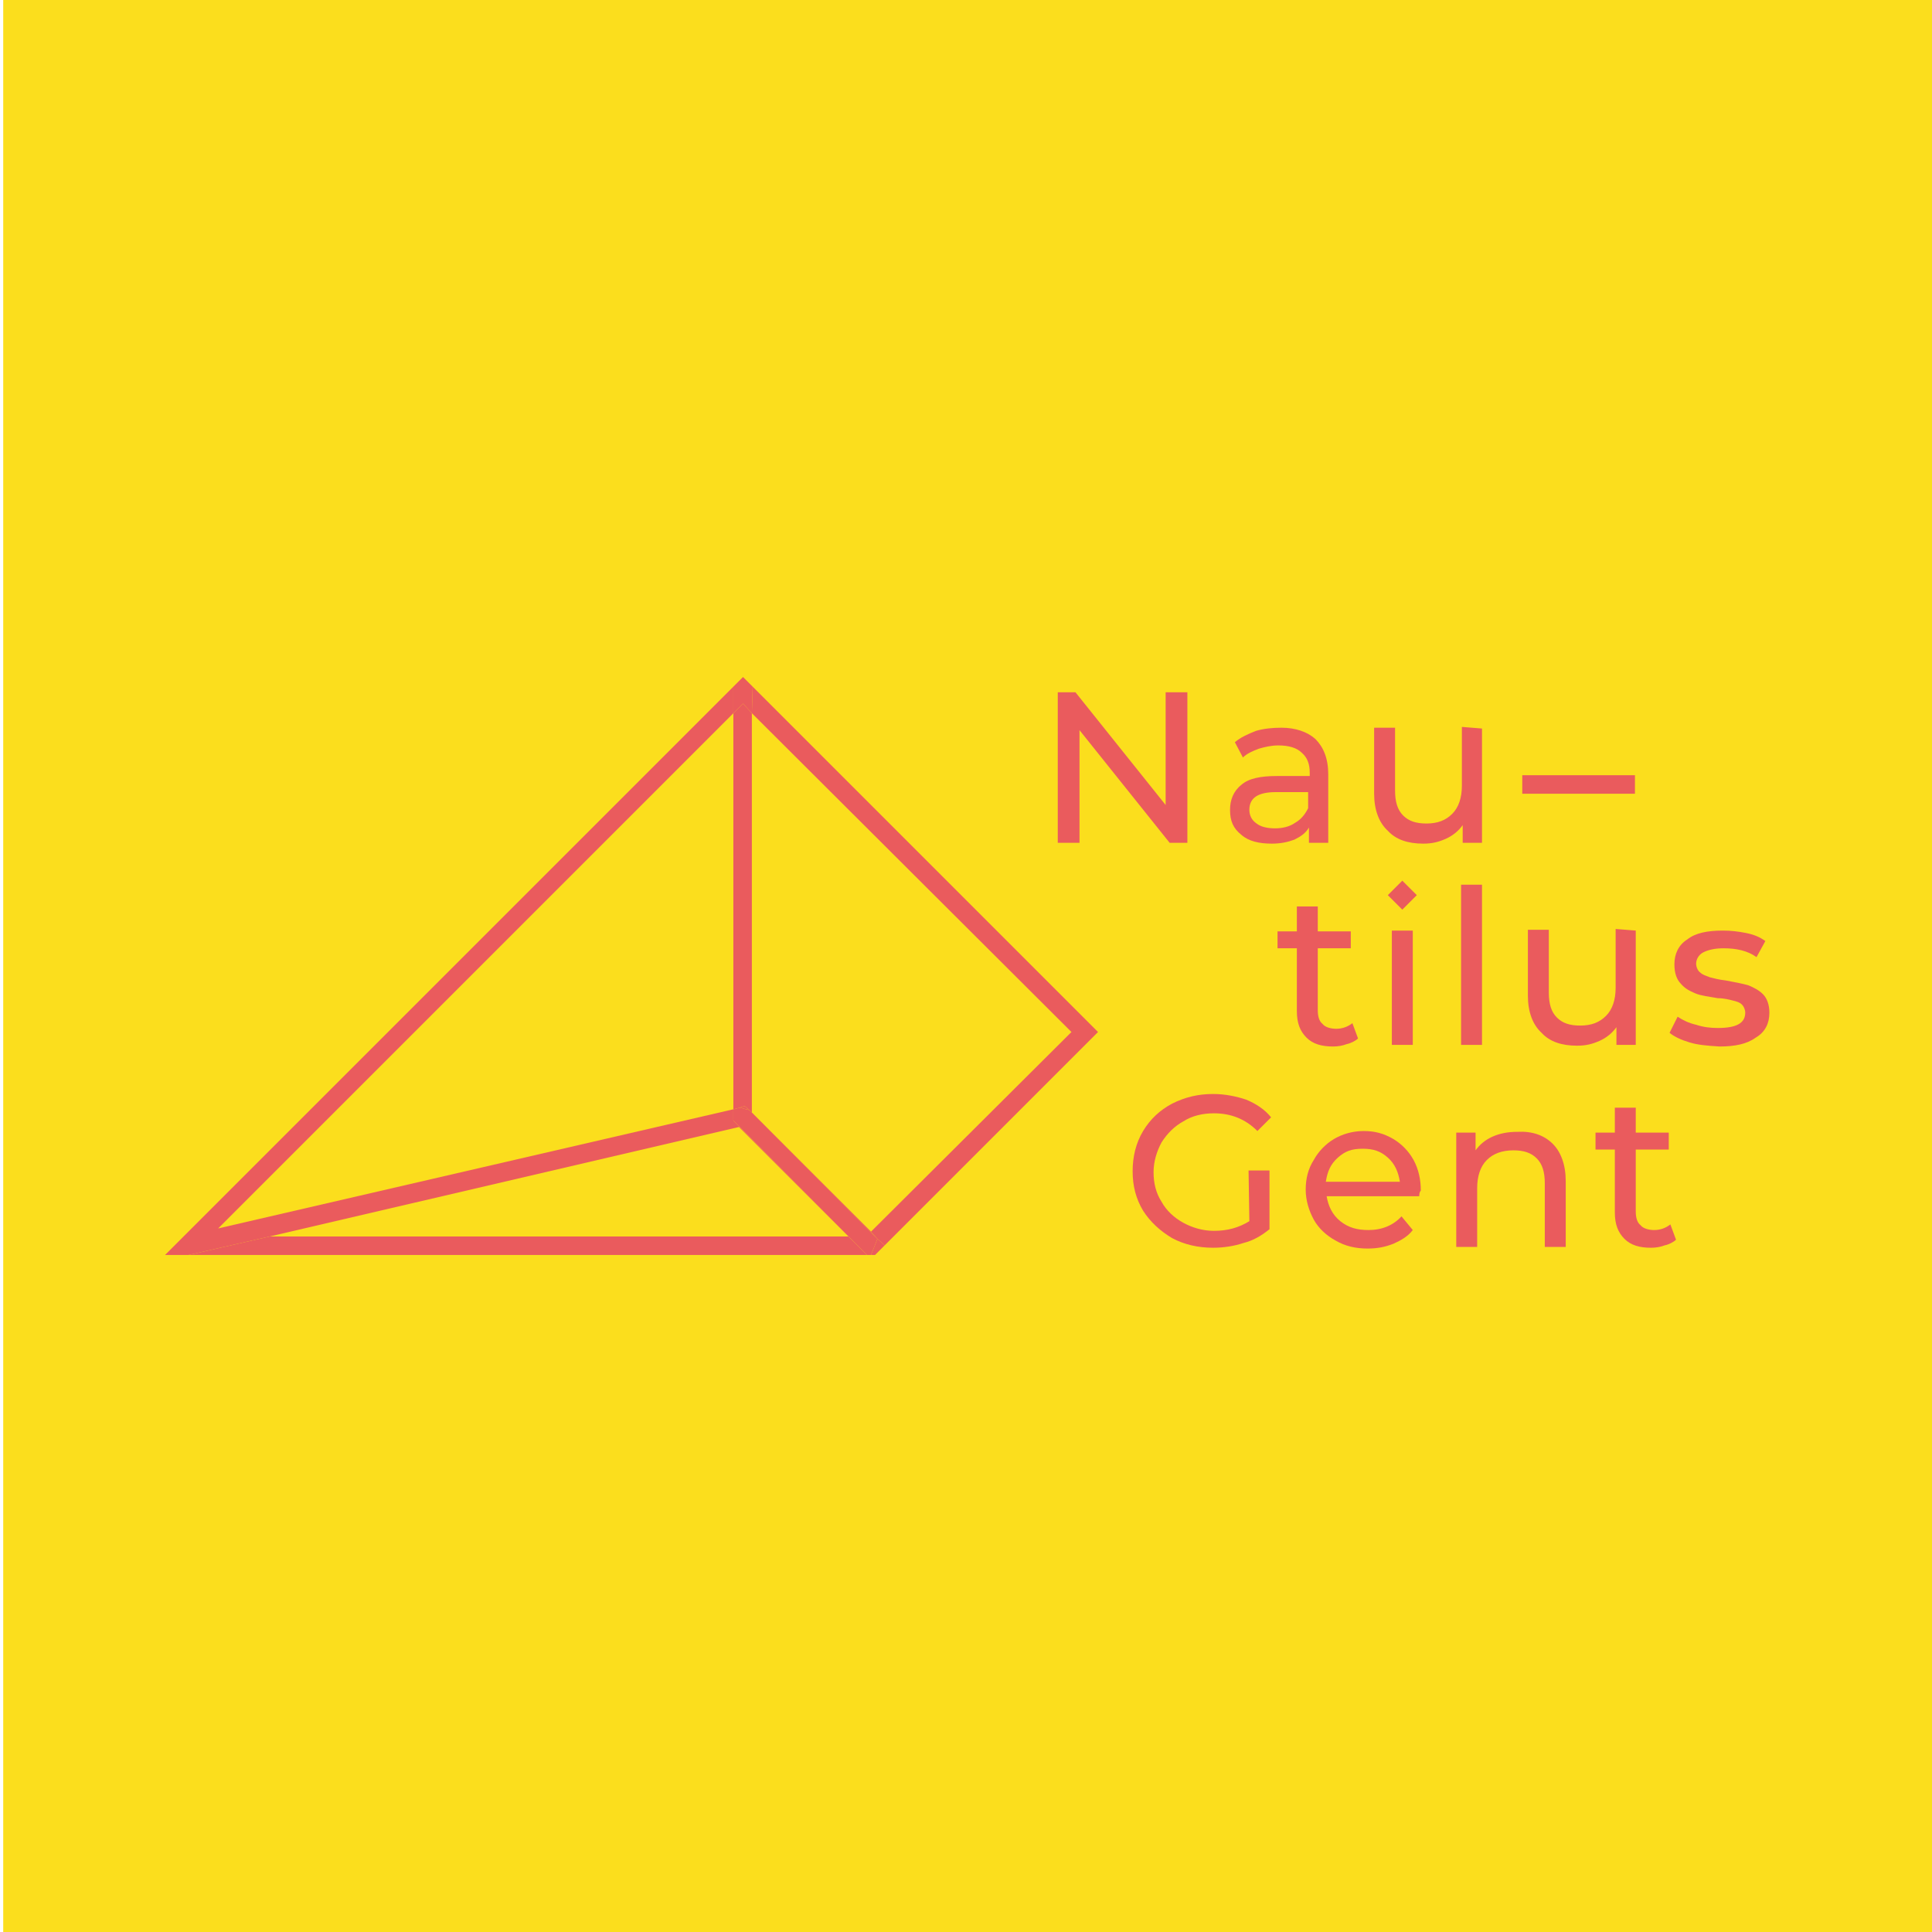 <?xml version="1.0" encoding="utf-8"?>
<!-- Generator: Adobe Illustrator 22.1.0, SVG Export Plug-In . SVG Version: 6.00 Build 0)  -->
<svg version="1.1" id="Layer_1" xmlns="http://www.w3.org/2000/svg" xmlns:xlink="http://www.w3.org/1999/xlink" x="0px" y="0px"
	 viewBox="0 0 240 240" style="enable-background:new 0 0 240 240;" xml:space="preserve">
<style type="text/css">
	.st0{fill:#FBDE1D;}
	.st1{fill:#EA5B5D;}
</style>
<rect x="0.4" class="st0" width="239.6" height="240"/>
<g>
	<polygon class="st1" points="93.4,138.2 93.4,88.6 133.1,128.2 93.4,88.6 	"/>
	<polygon class="st1" points="136.4,128.2 93.5,85.3 93.5,85.3 	"/>
	<polygon class="st1" points="91.1,88.6 91.1,88.6 91.1,137.8 91.1,137.8 	"/>
	<path class="st1" d="M91.1,88.6l-36.8,36.7L91.1,88.6z"/>
	<path class="st1" d="M91.1,85.3l-41.5,41.4L91.1,85.3z"/>
	<polygon class="st1" points="91.1,88.6 91.1,137.8 91.9,137.6 91.9,137.6 92.5,137.4 93.1,137.9 93.4,138.2 93.4,88.6 92.3,87.4 	
		"/>
	<polygon class="st1" points="92.3,84.1 93.5,85.3 93.5,85.3 92.3,84.1 91.1,85.3 91.1,85.3 	"/>
	<polygon class="st1" points="33.5,153.6 33.5,153.6 91.8,140 	"/>
	<polygon class="st1" points="27.1,152.6 27.1,152.6 91.1,137.8 91.1,137.8 	"/>
	<path class="st1" d="M91.1,137.8L91.1,137.8L91.1,137.8z"/>
	<polygon class="st1" points="33.5,153.6 33.5,153.6 23.4,155.9 107.7,155.9 105.4,153.6 	"/>
	<polygon class="st1" points="91.1,137.8 91.1,137.8 91.9,137.6 91.9,137.6 	"/>
	<polygon class="st1" points="93.4,88.6 133.1,128.2 108.2,153 109,153.9 109,153.9 109.9,154.7 136.4,128.2 93.5,85.3 	"/>
	<polygon class="st1" points="91.9,137.6 93.1,137.9 92.5,137.4 	"/>
	<polygon class="st1" points="93.4,88.6 93.5,85.3 92.3,84.1 91.1,85.3 91.1,88.6 92.3,87.4 	"/>
	<polygon class="st1" points="109,153.9 108.2,155.9 108.7,155.9 109.9,154.7 	"/>
	<path class="st1" d="M93.4,138.2l14.8,14.8L93.4,138.2z"/>
	<path class="st1" d="M93.4,138.2L93.4,138.2L93.4,138.2z"/>
	<polygon class="st1" points="91.1,137.8 91.1,138.7 91.1,139.2 	"/>
	<polygon class="st1" points="108.2,153 93.4,138.2 109,153.9 109,153.9 	"/>
	<polygon class="st1" points="91.1,139.2 105.4,153.6 107.7,155.9 107.7,155.9 	"/>
	<polygon class="st1" points="91.1,139.2 91.1,138.7 91.1,137.8 27.1,152.6 27.1,152.6 54.4,125.3 91.1,88.6 91.1,85.3 49.7,126.7 
		20.5,155.9 23.3,155.9 23.4,155.9 33.5,153.6 91.8,140 105.4,153.6 	"/>
	<polygon class="st1" points="93.4,138.2 93.1,137.9 91.9,137.6 91.1,137.8 91.1,139.2 107.7,155.9 108.2,155.9 109,153.9 	"/>
	<g>
		<g>
			<path class="st1" d="M147.5,86v18.7h-2.2l-11.2-14v14h-2.7V86h2.2l11.2,14V86H147.5z"/>
			<path class="st1" d="M163.4,91.8c1,1,1.6,2.4,1.6,4.4v8.5h-2.4v-1.9c-0.4,0.7-1,1.1-1.8,1.5c-0.8,0.3-1.7,0.5-2.8,0.5
				c-1.6,0-2.9-0.3-3.8-1.1c-1-0.8-1.4-1.7-1.4-3.1c0-1.2,0.4-2.3,1.4-3.1c0.9-0.8,2.4-1.1,4.4-1.1h4.1V96c0-1.1-0.3-1.9-1-2.5
				c-0.6-0.6-1.6-0.9-2.9-0.9c-0.9,0-1.7,0.2-2.4,0.4c-0.8,0.3-1.5,0.6-2,1.1l-1-1.9c0.7-0.6,1.6-1,2.6-1.4c1-0.3,2.1-0.4,3.2-0.4
				C160.9,90.4,162.4,90.9,163.4,91.8z M160.9,102.2c0.7-0.4,1.2-1,1.6-1.8v-2h-4c-2.2,0-3.3,0.7-3.3,2.2c0,0.7,0.3,1.3,0.9,1.7
				c0.5,0.4,1.3,0.6,2.3,0.6C159.3,102.9,160.2,102.7,160.9,102.2z"/>
			<path class="st1" d="M184.1,90.5v14.2h-2.4v-2.2c-0.5,0.7-1.2,1.3-2.1,1.7c-0.9,0.4-1.7,0.6-2.8,0.6c-1.9,0-3.4-0.5-4.4-1.6
				c-1.1-1-1.7-2.6-1.7-4.6v-8.2h2.6v7.8c0,1.4,0.3,2.4,1,3.1s1.6,1,2.9,1c1.4,0,2.4-0.4,3.2-1.2c0.8-0.8,1.2-2,1.2-3.5v-7.3
				L184.1,90.5L184.1,90.5z"/>
			<path class="st1" d="M189.1,96.3h14v2.3h-14V96.3z"/>
		</g>
		<g>
			<path class="st1" d="M168.7,129c-0.3,0.3-0.9,0.6-1.4,0.7c-0.5,0.2-1.1,0.3-1.7,0.3c-1.4,0-2.5-0.3-3.3-1.1s-1.2-1.8-1.2-3.3
				v-7.8h-2.4v-2.1h2.4v-3.1h2.6v3.1h4.1v2.1h-4.1v7.7c0,0.8,0.2,1.4,0.6,1.7c0.3,0.4,1,0.6,1.7,0.6c0.8,0,1.5-0.3,2-0.7L168.7,129z
				"/>
			<path class="st1" d="M172.9,115.6h2.6v14.2h-2.6V115.6z M176,111.2l-1.8,1.8l-1.8-1.8l1.8-1.8L176,111.2z"/>
			<path class="st1" d="M181.5,109.9h2.6v19.9h-2.6V109.9z"/>
			<path class="st1" d="M203.2,115.6v14.2h-2.4v-2.2c-0.5,0.7-1.2,1.3-2.1,1.7c-0.9,0.4-1.7,0.6-2.8,0.6c-1.9,0-3.4-0.5-4.4-1.6
				c-1.1-1-1.7-2.6-1.7-4.6v-8.2h2.6v7.8c0,1.4,0.3,2.4,1,3.1s1.6,1,2.9,1c1.4,0,2.4-0.4,3.2-1.2c0.8-0.8,1.2-2,1.2-3.5v-7.3
				L203.2,115.6L203.2,115.6z"/>
			<path class="st1" d="M209.9,129.5c-1-0.3-1.9-0.7-2.5-1.2l1-2c0.6,0.4,1.4,0.8,2.3,1c0.9,0.3,1.8,0.4,2.7,0.4
				c2.3,0,3.4-0.6,3.4-1.9c0-0.4-0.2-0.8-0.4-1c-0.3-0.3-0.7-0.4-1.1-0.5c-0.4-0.1-1.1-0.3-1.9-0.3c-1.1-0.2-2.1-0.3-2.8-0.6
				c-0.7-0.3-1.3-0.6-1.8-1.2c-0.5-0.5-0.8-1.3-0.8-2.4c0-1.3,0.5-2.4,1.6-3.1c1-0.8,2.5-1.1,4.4-1.1c1,0,1.9,0.1,2.9,0.3
				s1.7,0.5,2.4,1l-1.1,2c-1.1-0.8-2.5-1.1-4.1-1.1c-1.1,0-1.9,0.2-2.5,0.5s-0.9,0.9-0.9,1.4c0,0.4,0.2,0.9,0.5,1.1
				c0.3,0.3,0.7,0.4,1.2,0.6c0.4,0.1,1.1,0.3,2,0.4c1.1,0.2,2.1,0.4,2.8,0.6c0.7,0.3,1.3,0.6,1.8,1.1s0.8,1.3,0.8,2.3
				c0,1.3-0.5,2.4-1.7,3.1c-1.1,0.8-2.6,1.1-4.5,1.1C212,129.9,210.9,129.8,209.9,129.5z"/>
		</g>
		<g>
			<path class="st1" d="M155.1,145.4h2.6v7.3c-1,0.8-2,1.4-3.2,1.7c-1.2,0.4-2.5,0.6-3.8,0.6c-1.9,0-3.6-0.4-5.1-1.2
				c-1.5-0.9-2.7-2-3.6-3.4c-0.9-1.5-1.3-3.1-1.3-4.9c0-1.8,0.4-3.5,1.3-5c0.9-1.5,2.1-2.6,3.6-3.4c1.6-0.8,3.2-1.2,5.1-1.2
				c1.5,0,2.9,0.3,4.1,0.7c1.2,0.5,2.3,1.2,3.1,2.2l-1.7,1.7c-1.5-1.5-3.3-2.2-5.4-2.2c-1.4,0-2.7,0.3-3.8,1c-1.1,0.6-2,1.5-2.7,2.6
				c-0.6,1.1-1,2.4-1,3.7c0,1.4,0.3,2.6,1,3.7c0.6,1.1,1.6,2,2.7,2.6c1.1,0.6,2.4,1,3.8,1c1.7,0,3.1-0.4,4.4-1.2L155.1,145.4
				L155.1,145.4z"/>
			<path class="st1" d="M176.3,148.6h-11.5c0.2,1.2,0.7,2.3,1.7,3.1s2.1,1.1,3.5,1.1c1.7,0,3.1-0.6,4.1-1.7l1.4,1.7
				c-0.6,0.8-1.5,1.3-2.4,1.7c-1,0.4-2,0.6-3.2,0.6c-1.5,0-2.8-0.3-4-1c-1.1-0.6-2.1-1.5-2.7-2.6c-0.6-1.1-1-2.4-1-3.7
				c0-1.4,0.3-2.6,1-3.7c0.6-1.1,1.5-2,2.5-2.6s2.3-1,3.7-1s2.5,0.3,3.7,1c1,0.6,1.9,1.5,2.5,2.6s0.9,2.4,0.9,3.8
				C176.4,148,176.3,148.2,176.3,148.6z M166.2,143.8c-0.9,0.8-1.3,1.7-1.5,3h9.2c-0.2-1.2-0.6-2.2-1.5-3s-1.8-1.1-3.1-1.1
				C167.9,142.7,167.1,143,166.2,143.8z"/>
			<path class="st1" d="M192.9,142.1c1,1,1.6,2.6,1.6,4.6v8.2h-2.6V147c0-1.4-0.3-2.4-1-3.1c-0.7-0.7-1.6-1-2.9-1
				c-1.4,0-2.5,0.4-3.3,1.2s-1.2,2-1.2,3.5v7.3h-2.6v-14.2h2.4v2.2c0.5-0.7,1.2-1.3,2.1-1.7c0.9-0.4,1.9-0.6,3.1-0.6
				C190.3,140.5,191.8,141,192.9,142.1z"/>
			<path class="st1" d="M208.2,154c-0.3,0.3-0.9,0.6-1.4,0.7c-0.5,0.2-1.1,0.3-1.7,0.3c-1.4,0-2.5-0.3-3.3-1.1s-1.2-1.8-1.2-3.3
				v-7.8h-2.4v-2.1h2.4v-3.1h2.6v3.1h4.1v2.1h-4.1v7.7c0,0.8,0.2,1.4,0.6,1.7c0.3,0.4,1,0.6,1.7,0.6c0.8,0,1.5-0.3,2-0.7L208.2,154z
				"/>
		</g>
	</g>
</g>
</svg>
